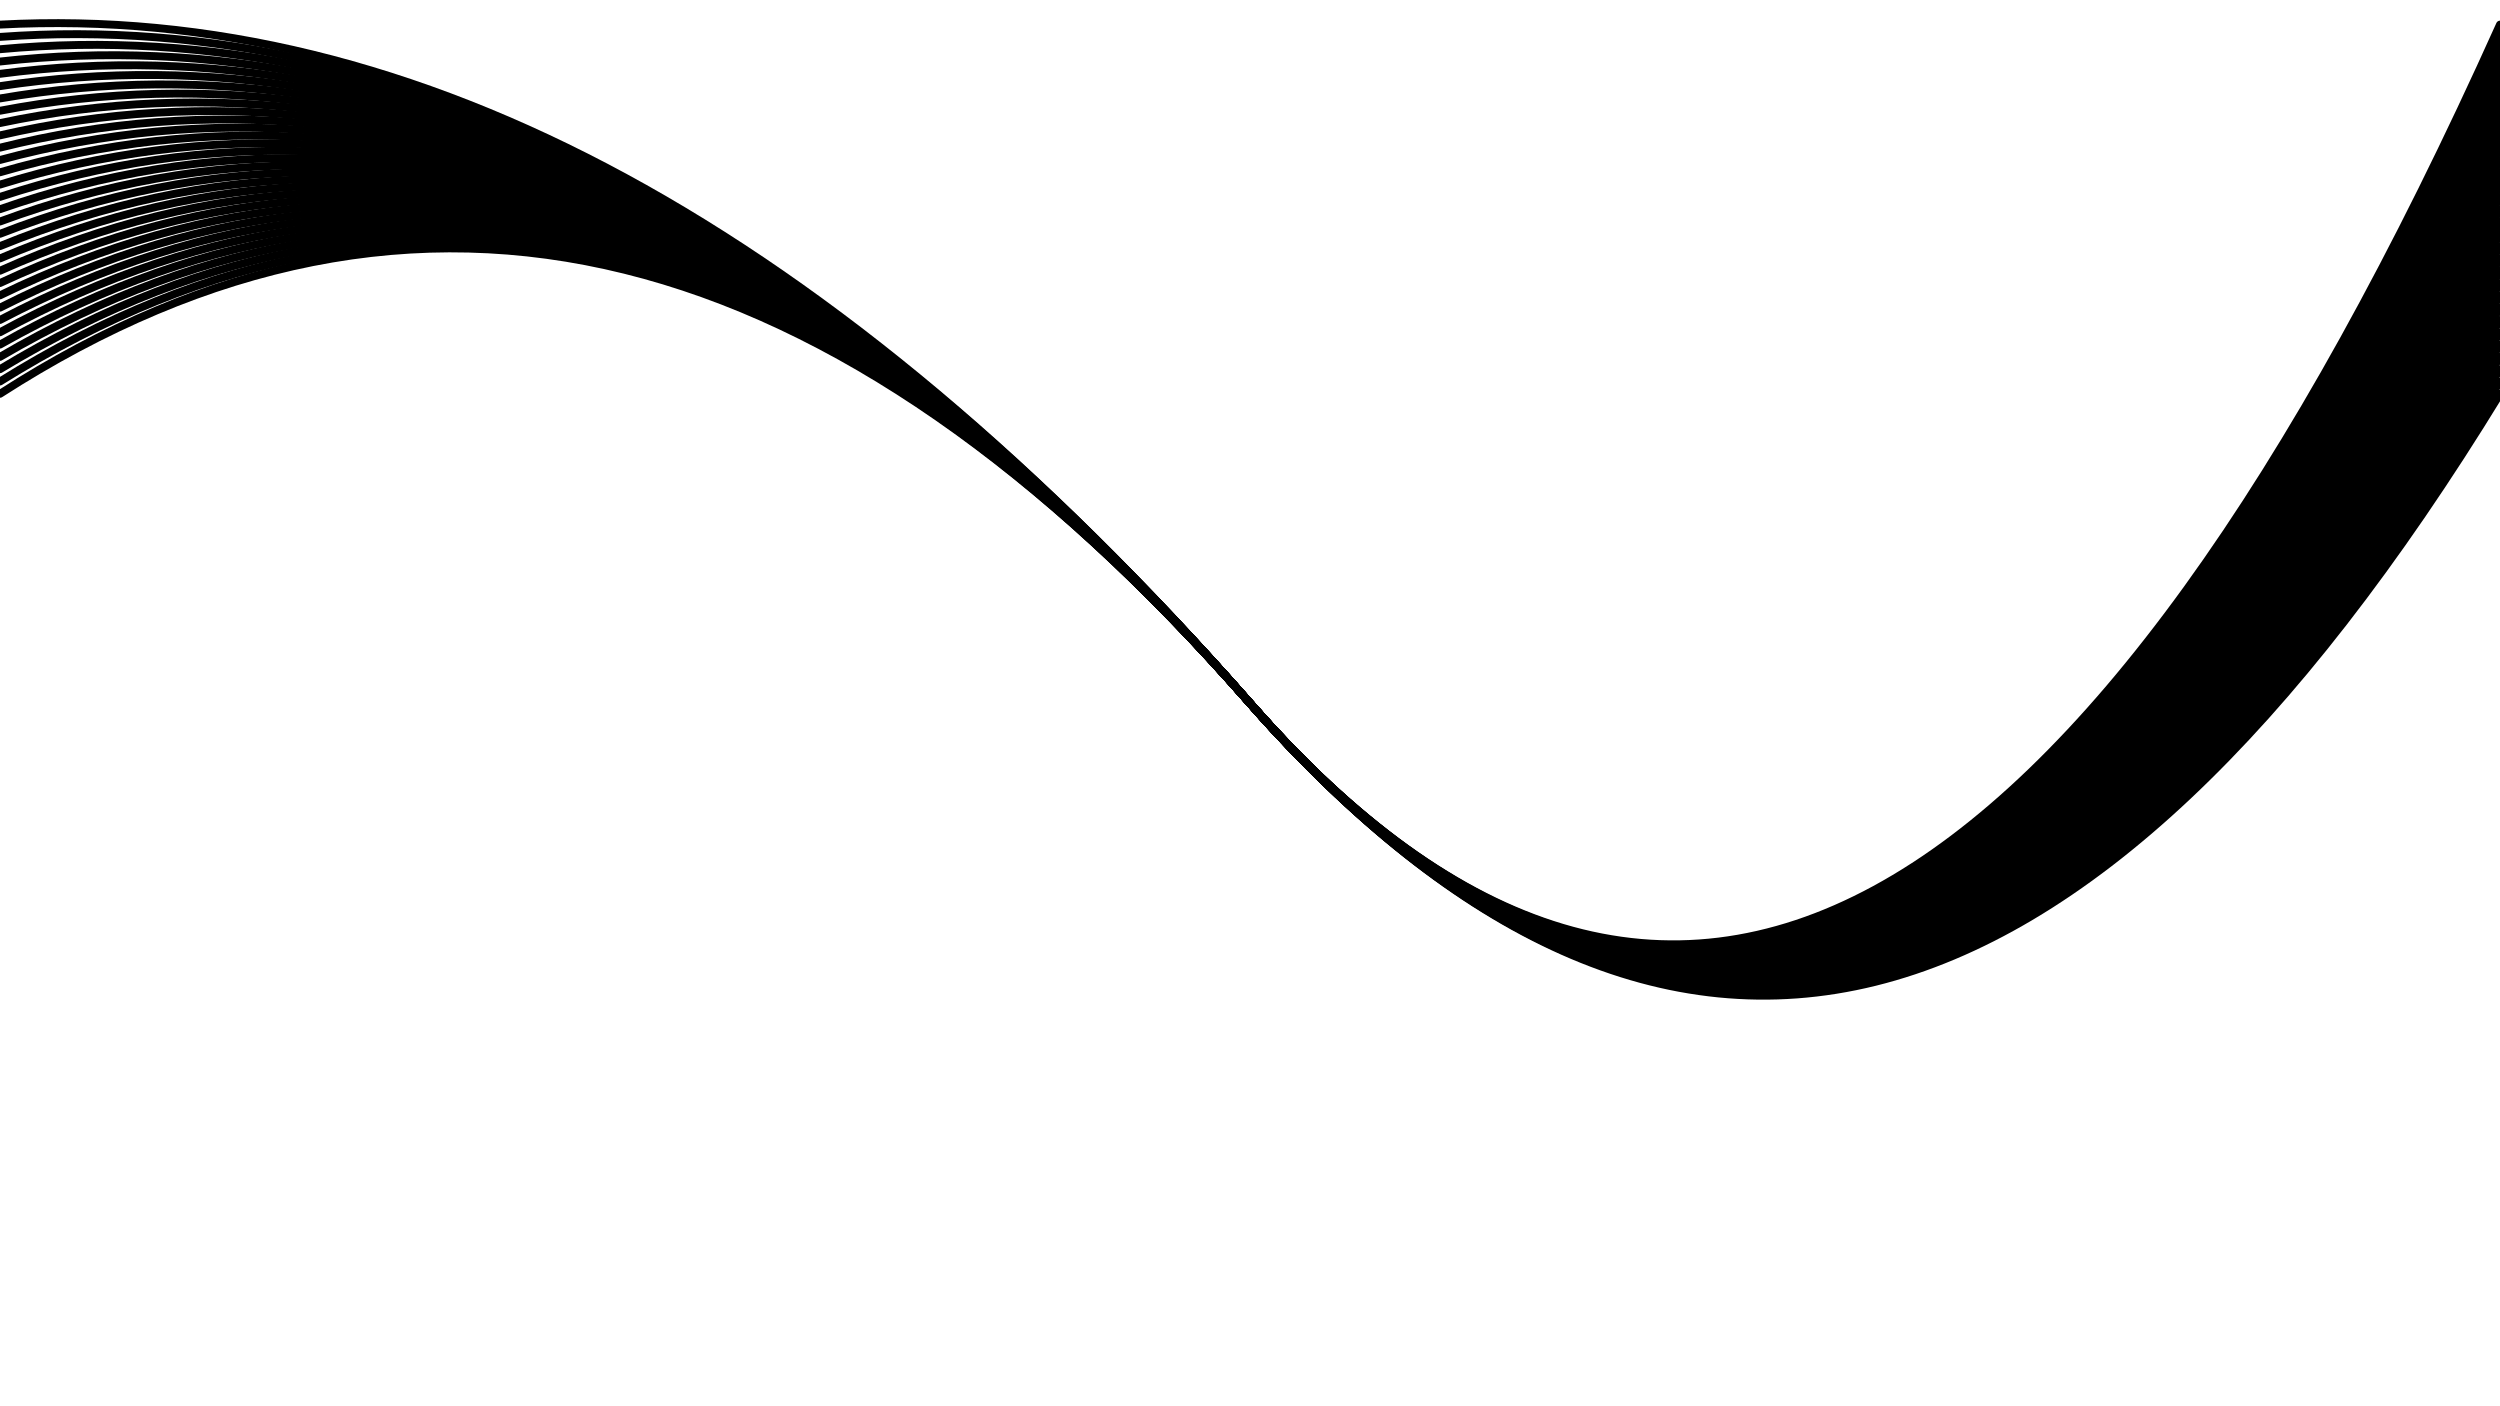 <svg xmlns="http://www.w3.org/2000/svg" version="1.1" xmlns:xlink="http://www.w3.org/1999/xlink" xmlns:svgjs="http://svgjs.dev/svgjs" viewBox="0 0 1422 800"><defs><linearGradient x1="50%" y1="0%" x2="50%" y2="100%" id="oooscillate-grad"><stop stop-color="hsl(0, 0%, 0%)" stop-opacity="1" offset="0%"></stop><stop stop-color="hsl(0, 100%, 32%)" stop-opacity="1" offset="100%"></stop></linearGradient></defs><g stroke-width="4.5" stroke="url(#oooscillate-grad)" fill="none" stroke-linecap="round"><path d="M 0 224 Q 355.5 -5 711 400 Q 1066.5 805 1422 224" opacity="0.62"></path><path d="M 0 217 Q 355.5 -5 711 400 Q 1066.5 805 1422 217" opacity="0.89"></path><path d="M 0 210 Q 355.5 -5 711 400 Q 1066.5 805 1422 210" opacity="0.09"></path><path d="M 0 203 Q 355.5 -5 711 400 Q 1066.5 805 1422 203" opacity="0.41"></path><path d="M 0 196 Q 355.5 -5 711 400 Q 1066.5 805 1422 196" opacity="0.89"></path><path d="M 0 189 Q 355.5 -5 711 400 Q 1066.5 805 1422 189" opacity="0.23"></path><path d="M 0 182 Q 355.5 -5 711 400 Q 1066.5 805 1422 182" opacity="0.53"></path><path d="M 0 175 Q 355.5 -5 711 400 Q 1066.5 805 1422 175" opacity="0.96"></path><path d="M 0 168 Q 355.5 -5 711 400 Q 1066.5 805 1422 168" opacity="0.30"></path><path d="M 0 161 Q 355.5 -5 711 400 Q 1066.5 805 1422 161" opacity="0.74"></path><path d="M 0 154 Q 355.5 -5 711 400 Q 1066.5 805 1422 154" opacity="0.45"></path><path d="M 0 147 Q 355.5 -5 711 400 Q 1066.5 805 1422 147" opacity="0.58"></path><path d="M 0 140 Q 355.5 -5 711 400 Q 1066.5 805 1422 140" opacity="0.50"></path><path d="M 0 133 Q 355.5 -5 711 400 Q 1066.5 805 1422 133" opacity="0.86"></path><path d="M 0 126 Q 355.5 -5 711 400 Q 1066.5 805 1422 126" opacity="0.94"></path><path d="M 0 119 Q 355.5 -5 711 400 Q 1066.5 805 1422 119" opacity="0.61"></path><path d="M 0 112 Q 355.5 -5 711 400 Q 1066.5 805 1422 112" opacity="0.19"></path><path d="M 0 105 Q 355.5 -5 711 400 Q 1066.5 805 1422 105" opacity="0.88"></path><path d="M 0 98 Q 355.5 -5 711 400 Q 1066.5 805 1422 98" opacity="0.55"></path><path d="M 0 91 Q 355.5 -5 711 400 Q 1066.5 805 1422 91" opacity="0.85"></path><path d="M 0 84 Q 355.5 -5 711 400 Q 1066.5 805 1422 84" opacity="0.19"></path><path d="M 0 77 Q 355.5 -5 711 400 Q 1066.5 805 1422 77" opacity="0.17"></path><path d="M 0 70 Q 355.5 -5 711 400 Q 1066.5 805 1422 70" opacity="0.29"></path><path d="M 0 63 Q 355.5 -5 711 400 Q 1066.5 805 1422 63" opacity="0.64"></path><path d="M 0 56 Q 355.5 -5 711 400 Q 1066.5 805 1422 56" opacity="0.39"></path><path d="M 0 49 Q 355.5 -5 711 400 Q 1066.5 805 1422 49" opacity="0.87"></path><path d="M 0 42 Q 355.5 -5 711 400 Q 1066.5 805 1422 42" opacity="0.97"></path><path d="M 0 35 Q 355.5 -5 711 400 Q 1066.5 805 1422 35" opacity="0.63"></path><path d="M 0 28 Q 355.5 -5 711 400 Q 1066.5 805 1422 28" opacity="0.17"></path><path d="M 0 21 Q 355.5 -5 711 400 Q 1066.5 805 1422 21" opacity="0.59"></path><path d="M 0 14 Q 355.5 -5 711 400 Q 1066.5 805 1422 14" opacity="0.16"></path></g></svg>